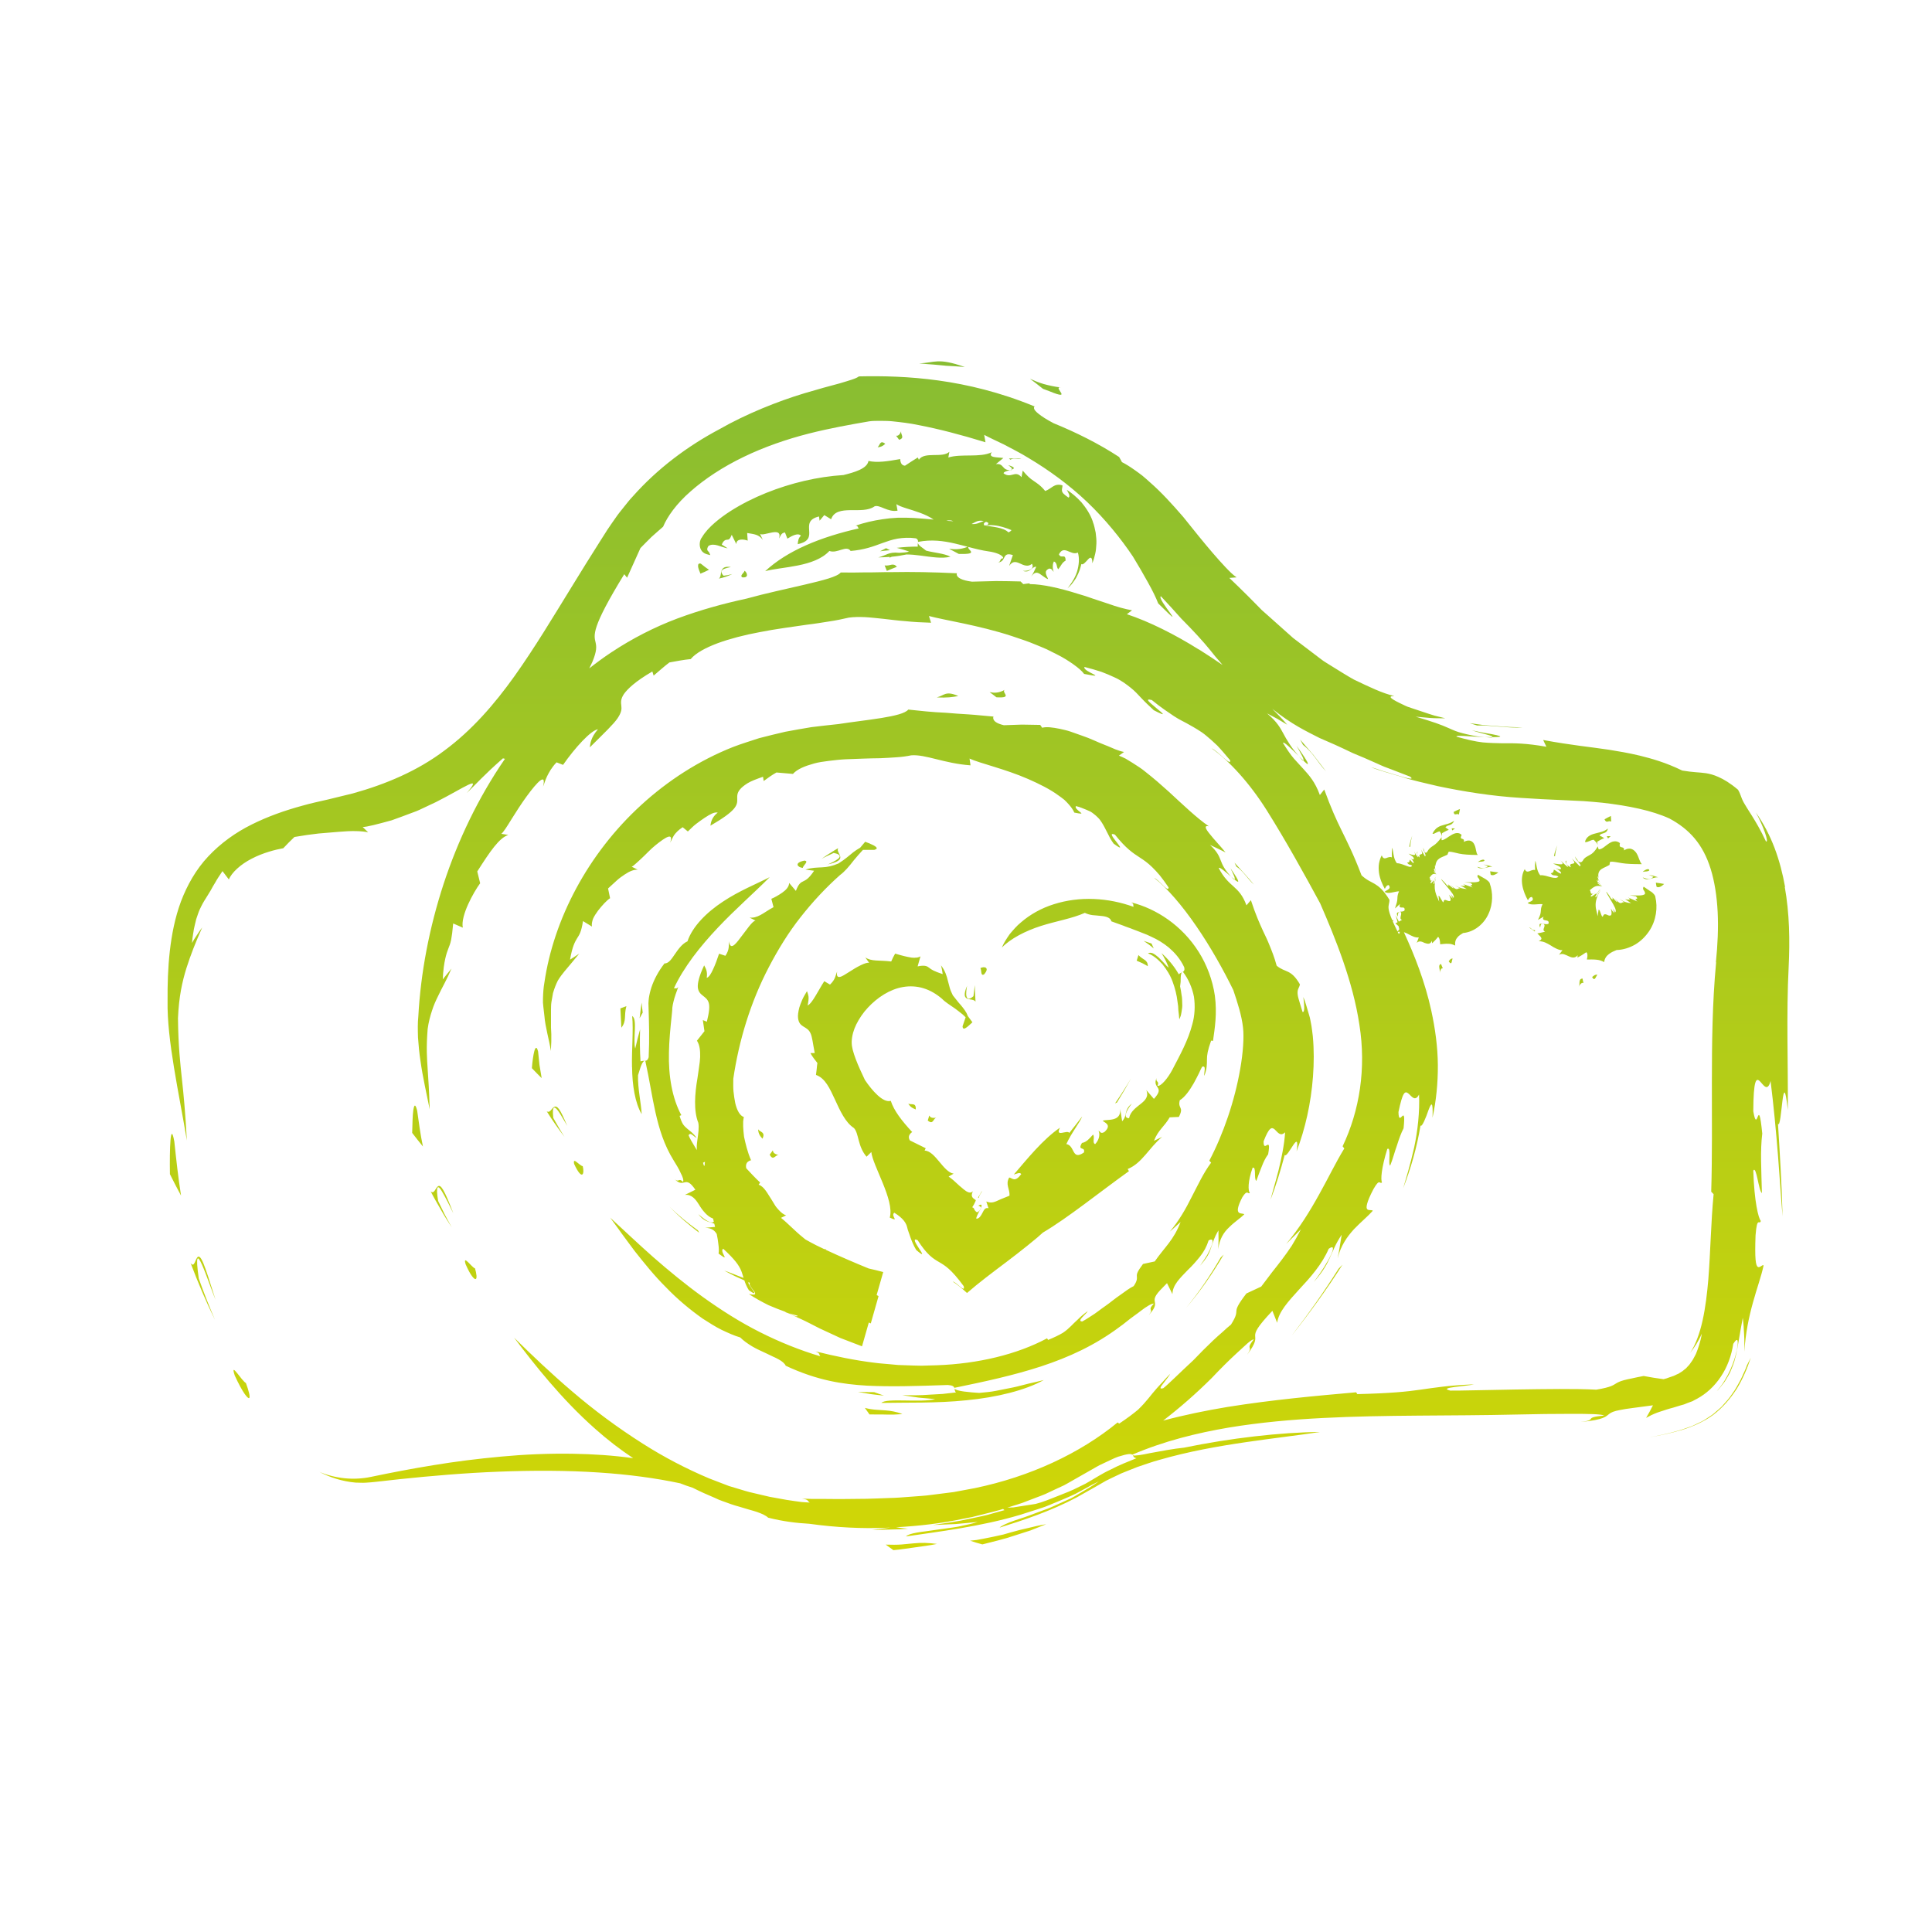 <?xml version="1.0" encoding="UTF-8"?><svg xmlns="http://www.w3.org/2000/svg" xmlns:xlink="http://www.w3.org/1999/xlink" viewBox="0 0 434.65 434.65"><defs><style>.d{fill:url(#c);}</style><linearGradient id="c" x1="220.18" y1="348.73" x2="220.18" y2="81.29" gradientTransform="matrix(1, 0, 0, 1, 0, 0)" gradientUnits="userSpaceOnUse"><stop offset="0" stop-color="#d1d706"/><stop offset="1" stop-color="#88bd32"/></linearGradient></defs><g id="a"/><g id="b"><path class="d" d="M282.09,199c-1.4-1.69-2.89-3.3-4.35-4.92,.14,.29,.28,.58,.41,.88,1.47,.91,2.64,2.9,3.94,4.04Zm-71.34-42.11c2.28,.14,3.56-.07,4.85-.3-2.95-1.28-3.15-.08-4.85,.3Zm15.42-1.78c-2.92,1.84-5.09-.71-2,1.76,4.07,.25,.73-1.2,2-1.76Zm49.11,127.16l-.67,.66c-2.26,3.93-4.82,7.73-7.75,11.29,3.2-3.73,5.98-7.76,8.43-11.95Zm-78.59,30.93c-1.23,.01-2.46-.04-3.7-.05l2.93,.49c.98,.15,1.97,.22,2.95,.34l-2.18-.77Zm2.65,5.04h1.84l1.84-.1c-.72-.3-1.36-.47-1.97-.59-.61-.14-1.2-.2-1.83-.25-.63-.04-1.29-.09-2.05-.14-.76-.05-1.61-.16-2.6-.42l1.05,1.47,3.71,.02Zm-69.6-56.8c-.44-.35-.77-.48-.57,.43,1.81,3.91,2.38,2.24,1.93,.48-.3,0-.9-.56-1.36-.91Zm58.68-98.52c-1.95,.21-3.91,.42-5.88,.67-1.96,.33-3.92,.66-5.89,1.04-1.95,.47-3.91,.91-5.87,1.44-1.95,.65-3.93,1.24-5.85,1.98-7.67,3.03-14.7,7.58-20.68,13.06-12,10.96-19.71,25.73-21.78,39.98-.19,1.06-.28,2.24-.31,3.49,0,.31-.02,.63-.01,.95,.03,.32,.06,.65,.09,.98,.08,.65,.15,1.32,.23,1.99,.21,2.68,1.09,5.41,1.46,7.94,.1-1.57,.13-2.77,.1-3.8-.01-.51-.04-.98-.07-1.43,0-.45,0-.87,0-1.3,0-.85-.01-1.71,0-2.74,.02-.51,0-1.08,.09-1.69,.1-.61,.21-1.29,.36-2.06,.33-1.13,.7-2.05,1.11-2.85,.48-.78,.98-1.44,1.5-2.07,1.03-1.25,2.03-2.38,3.29-3.95-.68,.44-1.38,.88-2.07,1.35,.54-3.07,1.12-4.01,1.58-4.79,.49-.78,.95-1.35,1.34-3.89l2.01,1.23c-.09-.51,.02-1.11,.24-1.73,.27-.61,.68-1.23,1.12-1.83,.92-1.19,1.94-2.3,2.72-2.82l-.45-2.19c.73-.66,1.39-1.27,1.99-1.82,.59-.55,1.22-.95,1.75-1.32,1.09-.72,2.01-1.12,2.93-1.08l-1.36-.68c.2-.06,.49-.29,.85-.62,.36-.33,.83-.73,1.32-1.2,1.01-.92,2.09-2.14,3.23-3.04,2.27-1.82,4.06-2.95,3.26-.53,.28-.48,.48-1.04,.85-1.65,.4-.57,.97-1.19,1.96-1.84l1.17,.96c.61-.57,1.21-1.21,1.87-1.71,.66-.5,1.32-.98,1.93-1.38,.61-.41,1.18-.74,1.67-.96,.49-.22,.94-.26,1.25-.2-.71,.55-1.07,1.11-1.29,1.6-.22,.49-.29,.92-.36,1.35,5.84-3.39,6.08-4.58,6.04-5.97-.01-.68-.08-1.35,.61-2.18,.34-.42,.87-.87,1.69-1.39,.82-.51,1.98-.93,3.5-1.47l.15,.96c.91-.67,1.84-1.35,2.87-1.92l3.71,.32c.97-1.08,2.66-1.76,4.71-2.33,1.02-.3,2.17-.44,3.36-.6,1.2-.14,2.45-.3,3.74-.36,2.58-.09,5.25-.22,7.8-.24,1.27-.03,2.5-.15,3.68-.21,1.17-.08,2.29-.22,3.31-.44,3.25-.26,7.38,1.82,13.35,2.25l-.22-1.52c2.34,1.07,8.03,2.34,13.17,4.59,2.56,1.12,5.02,2.35,6.85,3.71,.46,.33,.91,.65,1.3,.97,.37,.35,.7,.69,.99,1.02,.59,.66,1.02,1.28,1.26,1.86,1.83,.36,1.78,.27,1.36-.08-.21-.17-.52-.4-.74-.64-.24-.23-.41-.48-.26-.74,.5,.1,.89,.25,1.27,.39,.38,.14,.74,.28,1.07,.43s.65,.28,.94,.42c.28,.15,.47,.32,.68,.47,.41,.31,.75,.61,1.03,.91,.15,.16,.26,.26,.41,.46,.15,.2,.28,.39,.4,.58,.49,.76,.84,1.49,1.23,2.25,.38,.79,.8,1.62,1.45,2.53,2.13,1.57,1.52,.77,.71-.29-.81-1.02-1.83-2.3-.42-1.74,2.54,3.18,3.99,4.1,5.65,5.19,.83,.54,1.71,1.13,2.74,2.14,.52,.5,1.08,1.1,1.7,1.83,.6,.75,1.26,1.65,1.99,2.72,0,1.32-2.14-1.7-3.24-2.14,2.9,2.26,6.31,6.24,9.48,10.87,3.18,4.61,6.11,9.85,8.32,14.37,.91,2.69,1.91,5.77,2.19,8.48,.25,2.11,0,5.7-.63,9.24-1.23,7.18-3.81,14.69-6.96,20.67l.41,.44c-1.74,2.33-2.93,4.96-4.33,7.63-1.34,2.7-2.88,5.43-4.96,7.87,.84-.68,1.6-1.44,2.42-2.16-1.55,4.09-3.54,5.61-5.82,8.88l-2.63,.57c-1.27,1.69-1.42,2.21-1.39,2.71,0,.48,.2,.94-.71,2.27-.92,.44-1.92,1.2-3.02,1.99-.56,.38-1.12,.8-1.68,1.23-.56,.43-1.11,.88-1.68,1.26-1.14,.78-2.16,1.64-3.1,2.2-.92,.59-1.65,1.06-2.06,1.27-1.45,0,.91-1.66,1.21-2.33-1,.72-1.69,1.33-2.25,1.9-.58,.52-1.04,.99-1.53,1.48-.5,.48-1.03,.99-1.82,1.51-.81,.48-1.85,1-3.32,1.6l-.24-.36c-6.71,3.6-15.49,5.73-24.8,6.06-1.16,.03-2.32,.07-3.48,.1-1.16,0-2.32-.07-3.48-.1l-1.74-.06-1.73-.16c-1.15-.12-2.32-.17-3.46-.33-4.59-.55-9.07-1.5-13.41-2.58,1.11,.48,.73,.66,1.08,1.11-4.54-1.35-9.14-3.19-13.59-5.44-4.46-2.24-8.72-4.96-12.74-7.84-4.02-2.89-7.77-5.99-11.26-9.04-3.48-3.07-6.66-6.12-9.66-8.86,.77,1.12,1.69,2.27,2.57,3.55,.91,1.27,1.92,2.57,2.93,3.96,2.13,2.68,4.42,5.56,7.04,8.15,2.55,2.66,5.4,5.03,8.23,7.03,1.46,.93,2.87,1.85,4.3,2.55,1.45,.68,2.81,1.31,4.17,1.7,.74,.74,1.69,1.41,2.7,2.02,1.02,.61,2.15,1.08,3.17,1.57,.51,.25,1.01,.48,1.48,.71,.48,.21,.92,.42,1.3,.64,.78,.43,1.35,.9,1.59,1.43,7.18,3.36,12.84,4.15,18.27,4.48,5.46,.26,10.78,.11,18.2-.15,1.1,.08,1.37,.34,1.47,.67,0,0,0-.02,0-.03,7.13-1.47,13.41-2.83,19.55-4.84,6.11-2.01,12.1-4.7,17.81-9.01,.74-.5,1.46-1.16,2.24-1.73,.76-.6,1.57-1.11,2.24-1.66,1.38-1.06,2.56-1.78,3.03-1.71-1.63,1.74,.14,1.02-1.13,2.58,1.78-1.93,1.41-2.51,1.32-3.21-.04-.35-.01-.72,.37-1.31,.19-.29,.46-.64,.86-1.07,.41-.42,.91-.94,1.55-1.59l1.22,2.47c.03-2.05,1.68-3.58,3.48-5.45,.94-.89,1.86-1.92,2.72-3,.87-1.07,1.53-2.32,1.94-3.64,.96-.52,1.08,.03,.67,1.17-.21,.57-.54,1.28-.97,2.07-.46,.77-1.02,1.61-1.63,2.46,.79-.89,1.33-1.63,1.73-2.29,.37-.68,.59-1.28,.78-1.85,.39-1.15,.67-2.2,1.63-3.81l.02,2.11c0,.7-.05,1.4-.07,2.1,.29-2.25,1.22-3.77,2.46-4.91,1.16-1.18,2.53-2.04,3.4-2.91-.37-.49-2.77,.67-.44-3.84,1.17-1.87,1.2-.63,1.69-.97-.4-.49-.49-2.54,.63-5.68,.91-.32,.22,2.47,.83,2.97,.44-1.21,.83-2.31,1.25-3.3,.39-1.01,.82-1.9,1.41-2.69,.79-4.52-1.08-.05-1.02-2.92,1.24-3.21,1.83-3.25,2.49-2.68,.64,.56,1.25,1.72,2.35,.65-.17,2.75-.81,5.82-1.48,8.56-.7,2.73-1.44,5.13-1.79,6.59,1.27-3.29,2.27-6.67,3.18-10.05,.32,.44,1.19-1.15,1.89-2.18,.35-.51,.63-.88,.8-.77,.17,.12,.2,.71-.02,2.13,1.94-5.01,3.24-10.84,3.69-16.81,.22-3,.25-6.01-.04-9.09-.1-.8-.18-1.55-.31-2.35-.08-.41-.16-.82-.23-1.22-.07-.41-.16-.8-.28-1.15-.21-.71-.42-1.42-.63-2.12-.11-.35-.21-.69-.32-1.03-.13-.32-.25-.64-.37-.95,.05,.38,.1,.8,.15,1.19,.03,.41,.05,.81,.06,1.15,0,.68-.08,1.12-.38,1.02-.43-1.35-.7-2.33-.91-3.01-.19-.7-.23-1.19-.2-1.55,.06-.73,.42-1,.52-1.64-2.05-3.54-3.23-2.54-5.23-4.2-.52-1.93-1.11-3.36-1.61-4.59-.48-1.24-.98-2.2-1.42-3.15-.87-1.92-1.68-3.69-2.77-7l-1,1.16c-1.67-4.57-3.88-3.85-6.23-8.37,.08-.41,1.59,.87,2.77,1.94-1.51-1.69-1.94-2.65-2.32-3.66-.39-1-.78-1.99-2.42-3.5,1.16,.55,2.35,1.09,3.5,1.69-1.11-1.39-2.64-2.96-3.56-4.16-.96-1.17-1.35-1.96-.21-1.73-2.67-1.82-5.75-4.78-9.06-7.83-.85-.75-1.71-1.51-2.56-2.26-.85-.75-1.78-1.46-2.65-2.17-.81-.7-1.96-1.4-2.95-2.04-.51-.31-1.01-.62-1.51-.92-.5-.25-1-.46-1.49-.67l1.15-.82c-.59-.11-1.24-.32-1.96-.6-.71-.27-1.47-.66-2.28-.95-1.62-.61-3.38-1.52-5.16-2.1-.89-.31-1.78-.62-2.63-.93-.86-.3-1.7-.46-2.48-.64-1.57-.31-2.93-.5-3.9-.23l-.45-.64-4.11-.07-4.06,.14c-1.75-.41-2.26-.98-2.37-1.43-.12-.45,.17-.77-.02-.52-1.98-.16-3.84-.38-5.61-.49-1.77-.1-3.43-.22-5.01-.36-3.16-.13-5.96-.45-8.5-.72-1.3,1.67-9.47,2.28-15.9,3.29Zm46.39,147.56c-1.04,.28-2.17,.51-3.33,.78-1.16,.26-2.34,.64-3.58,.88-1.24,.25-2.5,.5-3.77,.75-1.27,.27-2.57,.34-3.84,.48-2.1-.14-5.19-.37-5.54-.98,.04,.27,.04,.58,.31,.87l-2.99,.34-3.01,.17c-2.01,.17-4.02,.13-6.04,.12l3.67,.54,3.7,.33c-3.23,.86-11.03-.32-12.1,.86,5.46-.12,12.41,.11,19.17-.6,6.75-.64,13.25-2.25,17.35-4.54Zm-109.37-60.73c.37,.46,.76,1.14,1.16,1.81,.41,.66,.78,1.32,1.03,1.76-.85-1.98-1.39-3.14-1.84-3.76-.45-.62-.8-.7-1.09-.55-.59,.29-.98,1.52-1.71,.99,1.25,2.01,2.6,3.92,4,5.76-.89-1.38-1.69-2.8-2.51-4.25-.32-2.73,.23-2.68,.95-1.76Zm151.39-54.42c.53,1.17,1.25,2.47,.85,2.5,1.11,.92,1.54,.98-.85-2.5Zm.85,2.5c-.21-.18-.44-.37-.7-.6,.19,.21,.34,.39,.57,.62,.09,.04,.09-.02,.14-.02Zm-156.62,38.75c-.3-1.2-.58-1-.84-.15-.23,.85-.46,2.43-.56,3.88,.74,.77,1.46,1.52,2.2,2.24l-.49-2.97-.31-3Zm87.66,15.51c1.33,1.12,1.16-.6,2.06-.67-2.46,.53-1.27-1.72-2.06,.67Zm12.67-32.88c1.37-1.56,.04-1.89-.83-1.4,.33,.44-.01,1.88,.83,1.4Zm-1.29,52.03c.25,.15,.58,.12,.56,.58,.29-.69,.28-1.06-.56-.58Zm.56,.58c-.06,.13-.12,.27-.19,.42,.06-.09,.12-.15,.19-.26,.02-.07,0-.11,0-.16Zm30.2-23.59l.43-.19c1.13-1.81,2.2-3.64,3.2-5.49-1.14,1.92-2.34,3.82-3.63,5.68Zm4.86-32.1l1.27,.56c.42,.2,.81,.45,1.24,.68-.01-1.51-1.05-1.35-2.11-2.5-.12,.43-.26,.85-.4,1.27Zm-38.68,7.8c.07,.44,.31,.65,.62,.77,.61,.23,1.46,.11,1.81,.65-.1-1.21-.13-2.44-.16-3.73l-.31,2.5c-1.05,.9-1.42,.64-1.59-.06-.12-.67,.05-1.73,.15-2.27-.43,1.03-.57,1.69-.51,2.13Zm-11.01,25.67c.07-1.63-.91-.98-1.69-1.3,.51,.83,1.11,1.07,1.69,1.3Zm14.16,19.94c.23-1.03,.57-.94,.73-1.64-.25,.47-.54,.97-.88,1.5l.15,.14Zm38.87-57.27c-.6-.22-1.2-.41-1.77-.6,.78,.53,1.56,1.08,2.27,1.71l-.49-1.11Zm-53.25,3.21c-.48,0-1.01-.06-1.54-.19-1.06-.21-2.19-.55-2.89-.75-.33,.59-.64,1.16-.88,1.77-2.75-.34-4.45,.04-5.83-.92l.87,1.23c-.66-.24-2.89,.97-4.53,2.06-.84,.52-1.56,1.02-2.07,1.1-.5,.09-.79-.2-.6-1.21-.19,.39-.28,.84-.48,1.34-.2,.5-.52,1.01-1.13,1.6l-1.29-.77c-.71,1.1-1.37,2.33-1.98,3.32-.58,.97-1.23,1.92-1.77,2.14,.18-.84,.25-1.44,.21-1.95-.06-.48-.21-.87-.35-1.27-.21,.34-.38,.63-.57,.97-.19,.34-.37,.66-.5,.98-.28,.64-.49,1.21-.65,1.72-.27,1.04-.36,1.81-.29,2.39,.14,1.18,.68,1.58,1.25,1.93,.58,.35,1.17,.65,1.54,1.46,.4,.81,.5,2.11,.96,4.47l-.97,.02c.44,.81,1.02,1.54,1.57,2.23-.08,.47-.12,.93-.16,1.4l-.16,1.28c2.08,.72,3.11,3.05,4.27,5.54,1.14,2.49,2.35,5.17,4.26,6.4,1.15,1.19,.81,4.09,2.85,6.46l1.07-1.05c.14,1.46,1.43,4.17,2.58,6.99,1.14,2.82,2.14,5.76,1.57,7.76,2.38,1.09,.08-.39,1.02-1.1,2.05,1.28,2.69,2.33,2.92,3.38,.02,.21,.18,.63,.32,1.03,.14,.4,.28,.8,.42,1.21,.3,.83,.66,1.73,1.27,2.76,1.97,1.69,1.36,.78,.64-.33-.74-1.13-1.57-2.47-.32-1.87,2.13,3.32,3.48,4.14,4.81,4.91,1.37,.81,2.7,1.55,5.55,5.42,.47,1.75-1.66-.97-2.46-1.02,.97,.62,2.03,1.48,3.21,2.57,2.65-2.31,5.67-4.57,8.87-6.98,1.57-1.18,3.26-2.5,4.74-3.69,.72-.59,1.44-1.18,2.15-1.76,.5-.43,.89-.77,1.31-1.16,5.6-3.29,12.99-9.27,19.36-13.82l-.28-.48c3.25-1.32,4.75-4.73,7.75-7.23l-1.84,.88c.97-2.48,2.33-3.17,3.54-5.28l2.06-.09c1.24-2.4-.31-1.74,.21-3.76,1.13-.66,2.24-2.25,3.14-3.82,.44-.8,.84-1.57,1.16-2.22,.31-.68,.55-1.21,.72-1.48,1.06-.43,.34,1.44,.5,2.04,.62-1.68,.58-2.57,.59-3.64,0-1.08,.15-2.06,.94-4.29l.42,.07c.41-2.89,.95-6.15,.42-10.19-.51-3.48-1.79-6.93-3.65-9.86-3.73-5.91-9.52-9.71-15.18-11.12,.7,.38,.39,.6,.55,1.01-2.82-1.02-5.86-1.65-8.93-1.77-3.07-.13-6.16,.27-8.99,1.17-2.83,.88-5.37,2.32-7.36,4.04-1.03,.82-1.85,1.82-2.62,2.73-.69,1.01-1.33,1.96-1.74,3,1.9-2,5.3-3.76,8.77-4.87,3.52-1.12,7-1.66,9.9-2.95,.53,.26,1.12,.43,1.73,.51,.61,.07,1.24,.09,1.83,.17,1.19,.1,2.2,.37,2.42,1.23,.94,.31,1.78,.68,2.6,.94,.79,.34,1.57,.55,2.28,.86,.72,.28,1.43,.52,2.1,.81,.34,.14,.69,.27,1.02,.4,.33,.15,.66,.31,.99,.46,1.34,.6,2.63,1.37,3.92,2.42,1.25,1.08,2.54,2.46,3.47,4.44,.29,1.24-.68,.99-1.22,1.59-1.05-1.84-2.39-3.43-3.89-4.77,.65,1.05,1.2,2.14,1.62,3.26-.36-.23-.7-.62-1.07-1.05-.41-.4-.8-.86-1.22-1.26-.44-.37-.87-.71-1.27-.9-.42-.17-.8-.19-1.1,0,1.17,.45,2.26,1.36,3.25,2.45,.92,1.15,1.78,2.49,2.3,3.96,.54,1.45,.92,2.97,1.08,4.4,.04,.36,.09,.71,.15,1.07,.02,.35,.03,.69,.06,1.03,.03,.34,.07,.67,.12,1,.02,.32,.04,.63,.09,.94,.11-.25,.22-.51,.31-.78,.08-.28,.13-.57,.18-.87,.1-.6,.22-1.22,.16-1.88-.02-.65-.01-1.32-.15-1.96-.09-.65-.18-1.3-.33-1.93,.05-.31,.09-.65,.12-1.01,0-.35,.01-.7,.02-1.02,.03-.64,.13-1.17,.49-1.26,1.27,1.66,2.09,3.61,2.49,5.62,.3,2.13,.17,4.28-.35,6.11-.97,3.77-2.75,6.91-4.54,10.36-.91,1.73-2.54,3.78-3.32,3.57,.53-1.15-.51-.76-.2-1.77-1.09,2.48,2.03,1.83-.6,4.71l-1.71-1.98c.59,1.42-.22,2.3-1.28,3.12-1.04,.85-2.29,1.67-2.6,3.2-1.41,.03-.65-1.68,.62-3.28-1.86,1.46-.89,2.61-2.18,3.97-.13-.92-.29-1.86-.44-2.78,.25,2.88-2.68,2.33-3.94,2.63,.29,.46,2.22,.87,.41,2.56-.94,.57-.95-.21-1.35-.25,.3,.48,.37,1.8-.75,2.99-.73-.31-.01-1.55-.47-2.15-.83,.89-1.44,1.7-2.5,1.88-1.13,1.94,.84,.66,.44,2.15-2.77,1.92-1.99-1.61-3.95-1.89,1.08-2.45,3.07-4.9,3.57-6.23-.96,1.24-1.91,2.49-2.91,3.72-.4-.81-3.29,1.13-2.1-1.18-3.86,2.64-7.41,7.08-10.38,10.54,.67-.19,1.41-.59,1.67-.09-1.43,1.91-1.94,.92-2.7,.75-.93,1.57,.17,2.58,.06,4.1-.79,.32-1.4,.56-1.92,.77-.43,.18-.79,.37-1.09,.49-.6,.24-1.25,.43-2.21,.04l.49,1.51c-.76-.17-.99,.35-1.33,1-.32,.63-.74,1.4-1.41,1.36-.05-.37,.47-1.25,.82-1.96-.72,.96-.91,.27-1.19,.04-.12-.35-.26-.6-.55-.64,.29-.42,.54-.89,.75-1.4,.03-.06,.06-.19,.08-.27-.02,0-.04,.06-.06,.04-.48-.4-1.27-.64-.62-1.98-.6,.61-1.34,.16-2.07-.43l-.55-.47-.29-.24c-.11-.1-.15-.11-.37-.33-.72-.69-1.44-1.33-2.18-1.84l1.13-.65c-2.36-.38-4.12-5.13-6.53-5.19l.25-.53-3.56-1.76c-.86-1.38,1.01-2.11,.51-1.89-2.4-2.6-4.09-4.8-4.81-7.01-1.74,.52-4.2-2.3-5.82-4.7-.74-1.57-1.48-3.14-2.06-4.68-.29-.81-.5-1.39-.66-2.03-.09-.32-.13-.65-.2-.97-.03-.33-.07-.66-.05-.99,.06-1.32,.43-2.62,1.03-3.83,.65-1.31,1.54-2.63,2.61-3.77,2.13-2.29,4.94-4.14,7.9-4.64,1.5-.26,3.1-.19,4.61,.28,1.52,.46,2.92,1.3,4.18,2.38,.67,.71,1.75,1.37,2.93,2.19,.57,.42,1.16,.88,1.75,1.36,.21,.19,.42,.4,.62,.6l-.69,2.02c.06,1.24,1.21,.02,2.22-.9-.35-.45-.69-.91-1.03-1.38-.1-.25-.2-.47-.29-.68-.27-.49-.55-.87-.84-1.24-.27-.37-.6-.72-.97-1.15-.35-.44-.75-.95-1.28-1.61-.28-.58-.52-1.1-.68-1.64-.15-.57-.29-1.1-.43-1.62-.27-1.11-.61-2.28-1.56-3.49,.19,.64,.3,1.33,.39,1.98-1.99-.66-2.52-1.01-3.01-1.4-.46-.37-.95-.7-2.63-.34l.64-2.26c-.38,.23-.82,.32-1.3,.3Zm-66.24,11.37l.22,4.36c1.24-1.58,.53-2.66,1.13-4.85l-1.35,.5Zm30.99,27.22c.05,1.09,.53,1.61,.99,2.11,.68-1.55-.43-1.38-.99-2.11Zm2.6,5.7c.87,1.6,1.29-.16,2.16,.09-2.48-.36-.61-2.12-2.16-.09Zm-22.53,11.69c2.04,2.19,4.34,4.09,6.66,5.87-.1-.17-.18-.35-.27-.53-2.22-1.61-4.41-3.34-6.39-5.34Zm-6.28-45.9c-.18,1.16-.3,2.35-.46,3.52l.7-1.26c-.07-.76-.19-1.52-.24-2.26Zm-2.15,14.55c.04,4.06,.68,8.04,2.16,10.54-.13-2.57-.9-5.7-.82-8.76,.46-1.35,.89-3.38,1.64-3.21,.95,4.27,1.46,7.96,2.29,11.61,.82,3.63,1.91,7.27,4.08,10.77,.53,.88,1.19,1.89,1.58,2.82,.47,.88,.73,1.65,.53,2.01-.98-1-.9,.21-1.84-.56,1.12,1.09,1.7,.77,2.29,.65,.57-.11,1.15-.05,2.33,1.68l-2.35,1.16c.81-.08,1.36,.18,1.86,.58,.5,.4,.9,.98,1.31,1.63,.39,.66,.86,1.32,1.42,1.91,.49,.5,1.03,.96,1.74,1.2,.02,.1,.05,.19,.07,.29,.03,.15,.07,.28,.1,.42-.18,.19-.49,.21-.93,.07-.71-.25-1.63-.94-2.55-1.77,.85,1.14,1.59,1.48,2.29,1.73,.43,.13,.86,.22,1.3,.43,.06,.24,.11,.48,.17,.71-.75,.08-1.49,.15-2.26,.21,1.44,0,2.17,.59,2.64,1.4,.17,.81,.3,1.6,.37,2.31,.11,.78,.14,1.49,.04,2.09,2.99,2.2,.03-.49,1.05-1.09,2.53,2.34,3.58,3.71,4.11,5.12,.18,.5,.32,.97,.46,1.44-1.78-.65-3.36-1.35-4.34-1.64,.96,.49,1.9,1.02,2.87,1.46l1.65,.74c.23,.7,.52,1.42,1.03,2.23,2.95,2.02-.34-1.17-.12-1.83l.36,.16c-.37,.27,.38,1.16,.85,1.78,.47,.63,.61,1.12-1.11,.72,1.35,.9,2.85,1.72,4.4,2.5,1.29,.57,2.64,1.08,3.99,1.57-.12-.03-.23-.05-.32-.05,.56,.19,1.14,.44,1.74,.72,.6,.29,1.22,.61,1.9,.89,1.34,.6,2.73,1.37,4.22,2.11,1.5,.7,3.07,1.42,4.66,2.16,1.62,.63,3.26,1.27,4.87,1.87l1.53-5.36c.15,.07,.3,.14,.44,.21l1.75-6.14c-.15-.09-.29-.17-.43-.25l1.48-5.17c-1.12-.3-2.21-.57-3.27-.8-2.89-1.18-6.27-2.62-9.7-4.22,.05-.03,.1-.05,.16-.08-.16-.02-.33-.05-.49-.07-.54-.26-1.08-.51-1.63-.78-.88-.44-1.74-.91-2.59-1.39-.2-.16-.4-.32-.59-.49-1.75-1.4-3.31-3.11-4.89-4.36l1.17-.57c-.59-.16-1.15-.63-1.7-1.23-.27-.31-.57-.62-.8-1-.23-.38-.47-.76-.7-1.15-1-1.51-1.75-3.11-3-3.51l.34-.49c-1.08-.99-2.08-2.09-3.13-3.21-.4-1.89,1.64-1.82,1.08-1.81-.81-1.87-1.22-3.67-1.57-5.27-.1-.82-.17-1.6-.2-2.34-.01-.37-.01-.73,0-1.08,.03-.35,.09-.7,.15-1.03-.86-.26-1.55-1.48-1.93-3.12-.17-.82-.3-1.74-.4-2.68-.08-.94-.04-1.9-.04-2.8,1.26-8.58,3.87-17.23,8.01-25.14,2.06-3.94,4.4-7.77,7.13-11.22,2.72-3.46,5.7-6.66,8.88-9.48,1.02-.74,2.03-1.93,3.09-3.31,.65-.78,1.34-1.58,2.06-2.35,.85,0,1.7,0,2.56,0,1.2-.32,.21-.9-1.11-1.45,.02-.02,.04-.04,.06-.06-.04,.01-.06,.03-.1,.04-.3-.12-.61-.24-.91-.35-.38,.43-.75,.88-1.12,1.33-.62,.35-1.1,.69-1.56,1.03-.88,.68-1.66,1.47-3.33,2.52-1.38,.6-2.48,.81-3.67,.87-1.17,.07-2.39,.05-3.75,.51l1.94,.26c-1.2,1.79-1.85,2.09-2.42,2.36-.56,.27-1.04,.49-1.68,2.17l-1.52-1.79c0,.85-.69,1.59-1.55,2.19-.86,.6-1.81,1.13-2.45,1.38l.49,1.88c-1.23,.66-2.12,1.34-2.96,1.78-.84,.44-1.6,.67-2.44,.56l1.35,.68c-.73,.08-2.12,2.25-3.4,3.86-1.21,1.65-2.29,2.83-2.56,.79-.11,.87,.17,1.85-.82,3.27l-1.42-.47c-.41,1.22-.86,2.49-1.34,3.49-.46,1.01-.91,1.78-1.44,1.95,.22-1.4-.2-2.12-.58-2.81-1.17,2.49-1.5,4.01-1.42,4.98,.12,.99,.62,1.43,1.14,1.84,.52,.41,1.07,.79,1.31,1.6,.24,.81,.13,2.04-.42,4.25l-.9-.36,.36,2.5-1.69,2.13c.63,.98,.75,2.23,.72,3.68-.03,.72-.12,1.49-.25,2.29-.13,.8-.21,1.65-.36,2.51-.59,3.43-.89,7.31,.2,10,.19,1.07,0,2.36-.22,3.94-.05,.39-.11,.81-.13,1.23,0,.31,0,.64,.01,.96-.07-.12-.14-.25-.22-.37-.36-.66-.78-1.25-1.05-1.77-.28-.52-.5-.94-.58-1.18,.4-.89,1.25,.43,1.77,.55-.74-1.1-1.45-1.49-2.07-2.04-.32-.27-.64-.56-.95-1-.27-.45-.53-1.04-.77-1.88l.39-.16c-2.04-3.76-2.93-8.78-2.79-14.12,.05-2.71,.31-5.36,.64-8.46l.11-1.18c.02-.15-.03-.23,.02-.46,.04-.38,.14-.86,.26-1.36,.24-1.01,.66-2.15,1.07-3.27-.4,.53-.58,.23-.98,.31,1.06-2.33,2.58-4.73,4.28-7.04,1.71-2.3,3.63-4.51,5.6-6.6,3.95-4.19,8.14-7.81,11.67-11.37-2.83,1.46-6.87,3.07-10.53,5.51-3.66,2.4-6.86,5.6-7.97,8.93-1.2,.53-2.09,1.8-2.85,2.91-.76,1.12-1.39,2.08-2.33,2.07-1.43,1.85-2.35,3.65-2.92,5.34-.28,.85-.47,1.67-.59,2.46-.04,.39-.08,.78-.09,1.15,.01,.39,.02,.77,.03,1.15,.1,3.46,.22,6.63,.02,10.99-.34,1.24-1.07,.6-1.83,.94-.16-2.38-.18-4.79-.1-7.21-.39,1.43-.78,2.87-1.09,4.32-.58-1.98,.58-6.58-.69-7.32,.31,3.29-.13,7.44-.04,11.51Zm35.56,55.41c.56,.18,1.13,.33,1.69,.49-.14,.42-1.13-.21-2.01-.6,.11,.04,.21,.08,.32,.12Zm-19.16-34.14c-.05,.26-.07,.56-.08,.9-.06-.03-.12-.06-.18-.1-.04-.19-.11-.4-.18-.6l.43-.2Zm22.38-67.77c-2.52,.52-1.45,1.57-.36,1.64,.01-.55,1.49-1.51,.36-1.64Zm5.68-1.63c-.62,.41-1.24,.79-1.83,1.24,.88-.5,1.8-.88,2.72-1.33,1.66,.31,1.58,.86,.98,1.33-.6,.48-1.72,1.01-2.27,1.25,2.46-.58,2.9-1.13,2.77-1.78-.12-.64-.83-1.31-.45-1.89-.66,.36-1.29,.79-1.92,1.19Zm106.49-20.93c-.28-.26-.57-.54-.92-.88,.26,.3,.46,.55,.77,.88,.11,.07,.1,0,.15,0Zm-.65-4.67l.64,1.19c.93,.71,1.87,1.72,2.7,2.83,.82,1.11,1.63,2.25,2.46,3.11l-2.8-3.65-3-3.48Zm1.72,5.36c-.08-.42-.81-1.57-2.53-3.97,.84,1.56,1.92,3.31,1.47,3.28,.72,.68,1.15,1.1,1.06,.69Zm-88.66,175.47c-.84,.08-1.74,.16-2.76,.26-1.02,.08-2.17,.07-3.53,.03l1.72,1.24c1.63-.13,3.28-.42,4.91-.63,1.63-.24,3.26-.42,4.89-.77-2.04-.27-3.53-.3-5.22-.13Zm84.99-46.67c4.08-5.15,7.95-10.47,11.48-16.02l-.89,.91c-3.27,5.21-6.84,10.23-10.59,15.11Zm-183.52-12.79c.32-.15,.18-1.23-.17-2.41-.64-.1-2.82-3.3-2.11-.92,1.18,2.69,1.99,3.47,2.29,3.33Zm-7.66-19.81c.81,1.32,2.04,3.8,2.62,5.03-2.1-5.52-2.83-6.45-3.43-6.11-.58,.33-.89,1.93-1.67,1.15,.69,1.41,1.52,2.77,2.29,4.13,.75,1.37,1.62,2.68,2.45,3.99-.53-.97-1.08-1.94-1.59-2.93l-1.47-3.01c-.62-3.67,.01-3.57,.8-2.25Zm-6.38-18.25c-.17,1.17-.21,3.25-.26,5.18,.79,1.04,1.61,2.06,2.42,3.06-.57-2.67-.92-5.37-1.3-8.07-.41-1.62-.67-1.34-.85-.17Zm-54.76,14.47c.8,1.62,1.65,3.23,2.5,4.82-.64-4.03-1.08-8.09-1.51-12.15-.89-4.92-1.08,1.63-.99,7.33ZM212.72,82.28c.81,.06,1.56,.1,2.28,.13,.72,.03,1.39,.12,2.07,.16-6.23-2.18-6.69-.94-10.3-.82,1.22,.12,2.3,.21,3.28,.27,.98,.1,1.86,.19,2.67,.25Zm21.93,5.2c1.02,.36,1.78,.67,2.36,.9,.59,.22,1,.35,1.28,.4,.56,.11,.59-.06,.46-.34-.27-.55-1.23-1.49,.07-1.27-.75-.06-1.46-.17-2.13-.32-.67-.15-1.31-.28-1.87-.45-1.14-.33-2.03-.72-2.55-.95-1.05-.47-.56-.34,2.38,2.03Zm166.95,112.08c-.53-2.98-1.29-5.93-2.36-8.77-1.08-2.84-2.49-5.56-4.21-7.99,1.66,2.98,3.04,6.92,2.26,6.49-1.23-2.64-2.34-4.46-3.18-5.81-.86-1.33-1.4-2.22-1.78-2.87-.73-1.33-.65-1.8-1.32-2.94-1.77-1.5-3.21-2.35-4.38-2.86-1.16-.53-2.06-.73-2.85-.86-1.6-.23-2.82-.17-5.33-.6-3.76-1.84-6.9-2.69-9.54-3.35-2.65-.63-4.85-.99-6.95-1.33-4.3-.65-8.32-.99-14.79-2.19l.73,1.52c-4.6-.81-7.2-.81-9.93-.78-1.35-.03-2.74-.05-4.39-.2-1.64-.18-3.52-.62-5.88-1.28-.45-.43,3.28-.03,6.27,.11-2.15-.2-3.67-.58-4.91-.89-1.24-.3-2.15-.71-3.04-1.11-1.79-.81-3.57-1.45-7.53-2.62l3.34,.3c1.1,.09,2.24,.04,3.34,.07-.78-.19-1.61-.4-2.46-.61-.83-.24-1.67-.54-2.5-.81-.83-.27-1.64-.54-2.41-.8l-1.12-.38c-.35-.14-.68-.3-.99-.45-2.51-1.17-3.8-1.98-2-1.96-2.77-.63-5.78-2.13-9.11-3.71-1.61-.9-3.24-1.94-4.93-2.98-.42-.26-.85-.53-1.27-.79-.43-.26-.85-.54-1.25-.86-.81-.62-1.63-1.24-2.46-1.87-.83-.63-1.66-1.26-2.49-1.89l-1.25-.95-1.18-1.05c-1.57-1.4-3.14-2.8-4.68-4.18-.39-.34-.78-.68-1.16-1.02-.36-.37-.72-.74-1.08-1.1-.72-.73-1.43-1.44-2.13-2.15-1.41-1.4-2.79-2.75-4.13-4.02l1.63-.13c-.81-.54-1.61-1.36-2.51-2.3-.89-.94-1.85-2.02-2.86-3.19-1.01-1.17-2.04-2.42-3.12-3.74-1.15-1.43-2.33-2.9-3.51-4.36-2.45-2.84-4.97-5.6-7.43-7.74-.6-.54-1.18-1.07-1.76-1.54-.59-.45-1.16-.88-1.71-1.26-1.09-.77-2.06-1.38-2.89-1.79-.2-.4-.42-.77-.64-1.16-4.67-3.05-9.67-5.53-14.75-7.6-1.64-.87-2.68-1.55-3.34-2.09-.66-.52-.95-.88-1.03-1.16-.17-.55,.42-.68,.03-.55-7.69-3.17-14.96-4.89-21.55-5.81-6.6-.91-12.54-1.04-17.9-.92-.63,.51-2.19,.92-4.33,1.57-2.15,.57-4.89,1.31-7.92,2.22-6.06,1.82-13.2,4.7-19.09,8.07-7.21,3.82-13.95,8.85-19.53,15.14-.73,.75-1.36,1.6-2.03,2.42-.66,.82-1.33,1.64-1.92,2.52-.6,.86-1.23,1.75-1.79,2.6l-1.62,2.55c-2.17,3.39-4.27,6.82-6.38,10.24-4.21,6.83-8.32,13.71-12.87,20.1-4.55,6.38-9.64,12.22-15.75,16.73-6.06,4.58-13.19,7.59-20.59,9.65-1.87,.46-3.74,.92-5.61,1.37-1.94,.44-3.92,.87-5.85,1.42-3.88,1.06-7.7,2.4-11.32,4.21-3.62,1.79-6.99,4.21-9.76,7.16-2.79,2.95-4.78,6.52-6.16,10.16-1.36,3.67-2.08,7.46-2.51,11.2-.42,3.74-.53,7.46-.5,11.12-.17,8.81,2.55,20.7,4.34,31.45-.37-6.66-.73-10.27-1.12-13.87-.37-3.59-.81-7.16-.88-13.66,.21-4.88,.96-8.18,1.88-11.18,.95-2.99,2.03-5.75,3.57-9.21-.42,.53-.81,1.11-1.18,1.69-.38,.58-.78,1.17-1.12,1.8,.05-.79,.17-1.48,.27-2.13,.09-.65,.2-1.24,.33-1.77,.13-.53,.25-1.01,.35-1.46,.14-.43,.28-.81,.4-1.17,.24-.72,.5-1.27,.75-1.75,.25-.47,.44-.89,.69-1.25,.48-.72,.86-1.41,1.46-2.37,.14-.25,.29-.52,.45-.82,.18-.28,.37-.6,.57-.95,.38-.72,.94-1.5,1.59-2.5,.47,.63,.94,1.25,1.44,1.88,.58-1.49,2.61-3.4,5.14-4.68,2.5-1.32,5.4-2.05,7.1-2.35,.79-.85,1.63-1.69,2.51-2.53,.98-.16,1.92-.31,2.82-.45,.91-.11,1.77-.22,2.59-.33,1.7-.14,3.22-.27,4.56-.38,2.9-.26,5.09-.21,6.61,.11-.41-.4-.82-.78-1.22-1.2,.87,.02,3.38-.64,6.51-1.5,1.55-.54,3.24-1.19,4.96-1.83,.87-.29,1.7-.72,2.54-1.11,.84-.4,1.66-.79,2.46-1.16,6.33-3.19,10.71-6.47,6.94-2.04,2.04-1.93,3.69-3.9,8.14-7.8,.15,.04,.3,.08,.45,.11-6.05,8.79-10.59,18.39-13.79,28.1-3.26,9.98-5.17,20.09-5.7,29.86-.16,1.45-.12,3.06-.07,4.75,.12,1.7,.28,3.48,.56,5.29,.5,3.63,1.38,7.37,2.07,10.86-.13-4.35-.3-6.71-.46-9.08-.15-2.36-.35-4.73,0-9.02,.22-1.6,.59-2.93,.98-4.11,.37-1.18,.83-2.2,1.31-3.17,.92-1.96,2-3.75,3.07-6.29-.67,.8-1.3,1.61-1.96,2.43,.09-2.17,.33-3.61,.56-4.66,.24-1.04,.46-1.7,.7-2.29,.24-.59,.45-1.13,.62-1.95,.16-.83,.31-1.94,.46-3.68l2.17,.94c-.55-2.65,2.42-7.98,3.9-9.99l-.65-2.65c2.94-4.61,4.91-7.5,6.97-8.22l-1.56-.25c.45-.33,1.27-1.62,2.27-3.25,.51-.8,1.08-1.69,1.65-2.59,.57-.9,1.21-1.77,1.79-2.6,2.4-3.28,4.47-5.43,3.68-2.18,.3-.71,.49-1.47,.91-2.33,.43-.86,.98-1.93,2.13-3.13l1.46,.57c2.69-3.86,6.26-7.77,7.85-8.01-.82,.96-1.24,1.74-1.47,2.39-.24,.65-.3,1.17-.36,1.68,3.42-3.4,5.33-5.2,6.25-6.55,.9-1.35,.93-2.05,.84-2.8-.08-.73-.21-1.43,.57-2.63,.81-1.14,2.54-2.84,6.41-5.09l.29,.93c1.16-.97,2.31-2.03,3.54-2.96,1.62-.29,3.19-.61,4.8-.76,1.13-1.36,3.33-2.54,6.06-3.57,2.74-1,6.02-1.86,9.5-2.5,3.46-.69,7.11-1.15,10.55-1.66,1.73-.2,3.4-.48,5-.73,1.59-.23,3.09-.55,4.47-.87,1.09-.15,2.29-.16,3.59-.11,1.3,.07,2.71,.24,4.23,.39,1.52,.16,3.16,.4,4.93,.52,1.77,.19,3.68,.29,5.74,.35l-.47-1.51c3.33,.91,11.21,2.07,18.61,4.5,1.84,.62,3.68,1.21,5.39,1.94,.86,.35,1.7,.69,2.5,1.05,.79,.38,1.55,.76,2.28,1.14,1.46,.72,2.71,1.53,3.75,2.27,1.04,.74,1.87,1.44,2.38,2.13,5.91,1.15-.46-.52,.08-1.57,1.42,.37,2.68,.73,3.78,1.09,1.08,.41,2.02,.8,2.84,1.19,1.67,.74,2.77,1.61,3.74,2.37,.97,.76,1.69,1.57,2.47,2.4,.78,.84,1.66,1.65,2.75,2.68,3.11,1.61,2.09,.77,.73-.35-1.32-1.16-3.11-2.42-1.17-1.94,2.12,1.74,3.72,2.76,4.99,3.63,1.28,.85,2.42,1.32,3.51,1.97,.56,.31,1.14,.64,1.77,1.03,.63,.38,1.32,.83,2.03,1.44,.73,.6,1.53,1.31,2.44,2.18,.87,.91,1.81,2.02,2.89,3.31,.29,1.54-2.8-2.15-4.18-2.69,3.88,2.72,8.54,7.76,12.47,14.03,4.22,6.72,8.41,14.28,11.96,20.84,3.4,7.83,7.38,17.55,8.83,27.33,1.56,9.79,.04,19.34-3.78,27.33l.38,.49c-1.96,3.2-3.61,6.69-5.67,10.36-2.03,3.67-4.37,7.5-7.4,11.12l3.31-3.29c-.7,1.39-1.38,2.59-2.06,3.69-.71,1.08-1.42,2.06-2.14,3.02-.7,.97-1.48,1.89-2.25,2.89-.77,1-1.58,2.07-2.48,3.28l-3.33,1.55c-3.93,5.1-.92,2.97-3.47,7-.59,.47-1.22,1.03-1.88,1.65-.69,.59-1.42,1.24-2.15,1.93-1.47,1.39-3,2.93-4.44,4.44-3.03,2.79-5.67,5.46-6.76,6.29-.97,.3-.66-.25-.06-.99,.57-.79,1.42-1.78,1.62-2.25-.65,.66-1.19,1.25-1.67,1.79-.48,.52-.9,.98-1.29,1.4-.76,.85-1.33,1.59-1.96,2.36-.63,.77-1.32,1.56-2.3,2.51-1.03,.87-2.37,1.88-4.26,3.15l-.35-.27c-8.43,6.94-19.71,12.22-32.17,14.79-1.57,.29-3.14,.58-4.72,.88-1.61,.2-3.21,.41-4.82,.61-1.6,.24-3.25,.3-4.88,.44-1.63,.13-3.26,.26-4.92,.29-1.65,.05-3.29,.14-4.94,.17-1.66,.02-3.31,.03-4.95,.05-1.64,.03-3.3-.02-4.94-.02-.82,0-1.64,0-2.45,0-.74-.02-1.48-.04-2.22-.06,1.57,.22,1.15,.51,1.75,.88-.61-.03-1.23-.07-1.85-.12-1.13-.15-2.27-.31-3.4-.49-1.25-.22-2.51-.45-3.77-.68-1.23-.29-2.47-.58-3.71-.87-1.26-.26-2.43-.67-3.64-1.02l-1.81-.54-1.72-.66-2.73-1.05c-5.15-2.17-10.17-4.79-14.87-7.78-5.74-3.63-11.11-7.64-15.93-11.77-4.83-4.11-9.18-8.27-13.1-12.13,4.45,5.9,10.65,13.81,18.21,20.49,2.73,2.44,5.64,4.68,8.59,6.64-4.57-.65-9.1-.92-13.54-1-5.53-.09-10.94,.15-16.18,.64-5.24,.48-10.33,1.12-15.22,1.93-4.88,.79-9.6,1.7-14.04,2.63-3.9,.82-7.96,.39-11.59-1.1,2.36,1.21,5.11,2.13,8.12,2.39,.75,0,1.52,.08,2.29,.02,.77-.06,1.54-.09,2.42-.21,1.7-.19,3.44-.38,5.21-.58,7.08-.74,14.69-1.4,22.33-1.69,7.64-.3,15.31-.29,22.52,.19,6.59,.43,12.77,1.26,18.25,2.43,.95,.38,1.89,.71,2.8,.99,1.61,.82,3.37,1.61,5.05,2.31,.28,.13,.55,.25,.83,.38,.32,.12,.64,.24,.95,.36h.01c1.2,.45,2.42,.89,3.6,1.2,.74,.22,1.46,.44,2.14,.64,.68,.19,1.32,.37,1.89,.56,1.14,.4,2.03,.81,2.52,1.29,3.31,.84,6.36,1.21,9.23,1.37,6.33,.88,12.01,1.1,17.21,.91,.37-.01,.73-.03,1.09-.05l-4.16,.53,4.06-.09,2.03-.05,2.02-.13c-.91-.11-1.82-.19-2.73-.33,5.38-.3,10.32-.89,15.12-1.91l2.06-.4,2.03-.51c1.35-.35,2.72-.66,4.08-1.05,.27-.09,.55-.17,.83-.26,.07,.1,.16,.19,.31,.27l-3.96,1.1c-1.33,.34-2.68,.57-4.02,.87-2.68,.63-5.42,.96-8.15,1.38l5.06-.21c1.68-.13,3.36-.32,5.04-.48-.46,.15-1.01,.3-1.61,.45l-1.38,.3-1.42,.31c-1.54,.27-3.21,.45-4.79,.69-1.68,.27-3.26,.43-4.5,.65-1.24,.22-2.13,.5-2.42,.86,7.29-1.08,16.75-2.2,25.64-4.85,1.1-.35,2.2-.7,3.29-1.05,1.08-.37,2.18-.66,3.21-1.12,2.07-.87,4.11-1.67,6-2.58,1.34-.71,2.6-1.4,3.83-2.09,.47-.23,.94-.46,1.41-.7-1.35,.96-3.27,2.1-5.42,3.34-.27,.15-.54,.32-.82,.46-.29,.13-.58,.26-.87,.39-.58,.26-1.17,.53-1.77,.8-1.19,.53-2.37,1.11-3.59,1.5-1.2,.44-2.36,.87-3.44,1.28-1.08,.42-2.12,.69-3,1.02-1.78,.61-3.04,1.21-3.43,1.62,5.3-1.66,11.36-3.64,17.32-6.78,1.46-.82,2.93-1.66,4.42-2.5,.73-.42,1.46-.84,2.19-1.26,.75-.39,1.53-.74,2.29-1.11l1.16-.55,1.19-.48,2.39-.95c1.63-.54,3.25-1.14,4.91-1.59,6.61-1.92,13.34-3.1,19.55-4.01,6.22-.91,11.94-1.56,16.69-2.29-8.98,.08-20.17,1.38-30.62,3.53-2.35,.24-5.31,.79-7.65,1.23-1.94,.41-3.46,.66-3.86,.49,.15,.24,.2,.55,.82,.65-1.97,.8-3.95,1.57-5.84,2.57-1.92,.87-3.74,2.11-5.54,3.11l-.06,.04c-.49,.24-.98,.47-1.47,.72-1.53,.81-3.18,1.43-4.82,2.08-1.65,.64-3.28,1.35-4.98,1.77-1.53,.24-3.47,.54-5,.78-.5,.03-.95,.05-1.34,.05,.76-.24,1.52-.48,2.3-.72,.7-.2,1.38-.45,2.06-.73,.68-.26,1.37-.53,2.07-.79,.69-.27,1.41-.51,2.11-.82,.69-.32,1.38-.65,2.08-.98,.7-.32,1.42-.65,2.14-.99,.71-.36,1.38-.79,2.09-1.18,1.49-.85,3.03-1.73,4.62-2.63,.43-.24,.85-.5,1.29-.72,.45-.21,.9-.42,1.35-.64,.91-.41,1.83-.9,2.79-1.25,2.31-.73,2.94-.69,3.21-.45,0,0,0-.01,0-.02,7.23-3.09,14.54-4.87,21.69-6.09,7.16-1.18,14.21-1.8,21.26-2.16,14.1-.73,28.25-.42,43.75-.78,3.89-.09,8.44-.16,12.17-.15,3.73,0,6.64,.04,7.29,.38-5.02,.49-1.18,.95-5.32,1.46,5.45-.53,5.67-1.25,6.5-1.86,.42-.31,.98-.59,2.41-.85,1.4-.31,3.7-.53,7.38-1.05-.48,.96-.99,1.91-1.54,2.83,.73-.42,1.54-.82,2.44-1.16,.45-.17,.93-.31,1.41-.47,.48-.17,.97-.32,1.49-.47,1.06-.26,2.07-.64,3.19-.93,.49-.2,.98-.4,1.5-.58l.39-.14,.36-.2c.25-.13,.49-.26,.74-.39,1.98-1.08,3.86-2.76,5.29-4.93,1.46-2.15,2.4-4.77,2.8-7.4,1.06-1.66,1.22-.82,.79,1.53-.52,2.26-1.79,6.05-4.47,9.09,.44-.37,.73-.84,1.07-1.23,.31-.41,.65-.77,.87-1.18,.46-.81,.94-1.49,1.2-2.21,.29-.71,.56-1.34,.75-1.95,.17-.63,.32-1.21,.46-1.78,.48-2.31,.76-4.38,1.47-8.13l.19,1.89c.05,.63,.07,1.25,.11,1.89,.09,1.28,.05,2.54,.04,3.84,.3-4.27,1.04-7.8,1.94-11.02,.87-3.2,1.91-5.99,2.4-8.37-.25-.3-.85,.64-1.31,.32-.47-.31-.69-1.84-.5-7.08,.35-4.51,.87-2.19,1.19-3.25-.55-.59-1.48-4.37-1.7-11.32,.7-1.29,1.2,4.6,1.94,5.05-.12-5.26-.4-9.54,.08-13.38-.92-9.28-1.04,.64-2.02-5.03,.08-14.31,2.49-1.5,3.89-6.81,.67,5.34,1.25,11.48,1.69,17.02,.44,5.55,.74,10.5,1.01,13.44-.18-7-.6-13.92-1.03-20.8,.9,1.2,1.03-13.97,2.21-3.14,.08-10.28-.36-21.46,.19-32.2,.29-5.96,.19-12.02-.88-18Zm-131.91-53.45c-5.27-3.31-11.08-6.25-16.17-7.93l1.16-.88c-1.42-.24-3.34-.75-5.45-1.51-1.06-.35-2.19-.72-3.35-1.11-.58-.2-1.16-.4-1.75-.6l-1.79-.54c-3.94-1.25-7.89-2.11-10.56-2.13l-.29-.17c-.43,.07-.85,.13-1.28,.17l-.6-.6c-1.84-.07-3.67-.06-5.49-.09l-5.45,.14c-4.81-.62-3.01-2.39-3.45-1.89-5.38-.26-10.17-.34-14.47-.26-2.15-.02-4.18,.09-6.11,.06-1.93,.04-3.75,.06-5.49,.02-.79,.97-3.97,1.76-7.99,2.71-4.03,.95-8.92,1.98-13.2,3.17-5.23,1.13-10.42,2.56-15.58,4.48-5.19,1.95-10.18,4.52-14.83,7.6-1.72,1.13-3.37,2.36-4.98,3.62,.27-.54,.5-1.02,.7-1.46,1.04-2.5,.92-3.47,.73-4.34-.39-1.73-1.06-3.16,6.44-15.39l.64,.79,3-6.66c.84-.84,1.64-1.69,2.48-2.5,.89-.78,1.74-1.56,2.62-2.31,.94-2.25,3-5.19,6.2-7.96,3.16-2.8,7.31-5.53,11.93-7.75,4.62-2.24,9.68-3.98,14.58-5.23,4.9-1.25,9.61-2.07,13.65-2.77,.8-.12,1.63-.1,2.5-.11,.87,.02,1.77,0,2.71,.1,1.88,.2,3.89,.42,6.05,.88,4.33,.84,9.22,2.09,14.91,3.84l-.29-1.67c1.1,.6,2.6,1.28,4.35,2.12,1.72,.94,3.75,1.9,5.83,3.21,4.21,2.51,8.85,5.84,12.96,9.75,4.11,3.91,7.67,8.33,10.33,12.31,.63,1.03,1.22,2.02,1.76,2.96,.56,.99,1.08,1.92,1.57,2.77,1.05,1.88,1.86,3.51,2.34,4.79,7.44,7.4-.45-1.06,.61-1.6,1.74,1.85,3.24,3.51,4.56,5,1.41,1.43,2.65,2.7,3.71,3.87,1.07,1.17,1.99,2.22,2.79,3.21,.4,.5,.77,.97,1.14,1.42,.38,.44,.74,.86,1.1,1.27,.2,.23,.38,.46,.57,.69-1.71-1.17-3.5-2.36-5.35-3.52Zm116.39,70.44c-.87,9.21-.94,18.24-.95,26.92,0,8.67,.08,17-.15,24.63l.54,.56c-.61,6.34-.69,12.82-1.19,19.17-.27,3.16-.64,6.29-1.28,9.19-.63,2.88-1.6,5.55-2.81,7.34,.91-1.12,1.85-2.55,2.63-4.33-.31,1.93-.84,3.34-1.34,4.59-.3,.53-.56,1.11-.86,1.55-.32,.39-.57,.9-.91,1.17-.16,.16-.31,.33-.45,.5l-.49,.38c-.29,.31-.67,.45-1.01,.7-.15,.15-.39,.18-.58,.29-.23,.09-.35,.2-.67,.32-.35,.12-.71,.24-1.08,.37-.19,.06-.36,.14-.56,.2-.22,.06-.44,.12-.66,.18-1.41-.17-2.97-.44-4.48-.72-1.09,.2-1.96,.39-2.68,.55-.74,.14-1.31,.28-1.77,.4-.9,.25-1.31,.47-1.66,.67-.71,.4-1.03,.87-4.54,1.46-4.45-.25-11.48-.14-18.04-.04-6.55,.1-12.59,.28-14.8,.25-3.07-.72,3.83-.98,5.32-1.41-5.99,.25-8.8,.75-11.97,1.19-3.18,.46-6.71,.82-14.28,1.01l-.26-.41c-9.05,.8-18.77,1.67-28.96,3.3-4.73,.79-9.56,1.76-14.46,3.07,3.71-2.85,7.35-6.02,10.95-9.6,1.74-1.85,3.84-3.96,5.66-5.62,.93-.81,1.7-1.6,2.35-2.15,.65-.55,1.15-.89,1.43-.92-2.06,2.66,.08,1.2-1.51,3.49,4.39-5.82-1.44-2.35,5.7-9.9l1.07,2.69c.33-2.47,2.51-4.81,4.94-7.49,2.47-2.64,5.18-5.67,6.65-9.15,2.32-1.65,.14,2.83-3.33,7.45,2.17-2.46,2.99-4.08,3.66-5.58,.7-1.48,1.16-2.9,2.6-5.04-.29,1.75-.56,3.55-.92,5.32,.71-2.9,2.17-4.89,3.67-6.55,1.55-1.62,3.14-2.91,4.24-4.15-.14-.29-.94,.01-1.26-.37-.16-.19-.19-.55,0-1.25,.19-.7,.61-1.74,1.42-3.27,1.47-2.59,1.35-.98,1.92-1.5-.34-.58-.15-3.23,1.19-7.53,.48-.28,.51,.52,.49,1.47,0,.96-.16,2.02,.15,2.3,.65-1.63,1.02-3.18,1.53-4.56,.44-1.4,.89-2.68,1.49-3.85,.32-3.13,.04-3.06-.32-2.72-.36,.34-.8,.95-.83-.94,.95-4.55,1.45-4.78,2.21-4.19,.72,.57,1.5,2,2.42,.25,.17,3.78-.29,8.15-1.11,11.97-.85,3.81-1.89,7.14-2.45,9.1,1.74-4.54,3.1-9.27,3.89-14.11,.31,.52,1.25-1.84,1.79-3.44,.59-1.58,1.07-2.36,.91,1.69,.81-3.72,1.23-7.75,1.2-11.85-.03-4.11-.61-8.25-1.48-12.25-1.41-6.44-3.73-12.37-6.16-17.63,.37,.11,.72,.28,1.07,.47,.75,.4,1.53,.82,2.28,.7l-.45,1.23c.56-.56,1.16-.27,1.77,.02,.63,.2,1.25,.42,1.62-.48l.06,.56c.5-.47,.93-.91,1.33-1.44,.56,.26,.48,2.19,.49,1.66,.67-.06,1.26-.15,1.8-.11,.54-.02,1.05,.15,1.58,.4-.11-.86,.14-1.44,.5-1.84,.35-.46,.85-.7,1.27-.98,2.53-.23,4.72-2.06,5.72-4.32,1.05-2.26,1-4.84,.29-6.8,0-.28-.44-.68-1-1.04-.58-.36-1.25-.68-1.65-.95-.46,.65,.44,.72,.34,1.41-.49,.44-2.31,.25-3.42,.24,.48,.08,.96,.14,1.44,.2,.52,.42,.3,.48,.12,.5-.18,.04-.31,.05,.32,.51l-2.22-.8c1.12,.53,.04,.51-.55,.35,.48,.26,.96,.52,1.44,.8-.95-.1-1.36-.13-2.67-.82l1.3,.73c-.84-.38-.42,.93-2.31-.82,.24,.24,.82,.76,.6,.76l-1.16-.94c.2,.33,.29,.69-.34,.11-.2-.3-.67-.77-1.14-1.23-.16,0,.63,.9,1.44,1.88,.81,.97,1.66,1.98,1.29,2.32l-.56-.78c.14,.31,.27,.62,.39,.95-.3-.29-.59-.59-.86-.9,.73,1.44,.3,1.56-.17,1.41-.49-.14-.95-.53-1.04,.28-.22,.24-.85-1.54-1.13-1.42l.15,1.34c-.25-.71-.65-1.37-.86-2.23-.22-.86-.22-1.86,.11-3.19-.28,.84-.06,.24-.28,1.15-.25,.52-.3,.29-.2-.09,.09-.39,.3-.96,.43-1.27-.28,.44-.13,.42-.49,1.14,.1-.45-.06-.17-.27,.06-.2,.25-.45,.44-.36,0,.33-.46,.28-.23,.51-.52-.34,.35-.51,.24-.58,.07-.07-.18-.06-.42-.17-.56,.45-.61,.76-1.04,1.47-.74l-.28-.15c.36,.17,.36,.2,.33,.17-.03-.02-.07-.07-.04-.05-.09-.1-.19-.2-.29-.28-.39-.48-.11-.24-.23-.51,.21,.28,.41,.57,.6,.87-.18-.31-.47-.79-.7-1.35,.37,.57,.21-.15,.29-.15,.17,.53,.19,.77,.29,1.09-.09-.41-.36-1.58-.18-1.7l.05,.34c.04-1.01,.45-1.55,.92-1.86,.49-.31,1.01-.45,1.82-.85-.03-.1,.14-.37,.26-.66,.74,0,1.44,.26,2.36,.44,.94,.19,2.14,.29,4.18,.3-.43-.44-.35-1.41-.72-2.22-.32-.82-1.1-1.43-2.44-.72,.18-.54-.13-.64-.38-.7-.25-.07-.43-.16-.1-.87-.65-.68-1.54-.44-2.32,.03-.79,.44-1.46,1.08-2.14,1.17-.16-.22,.03-.93,.06-1.58,.23-.16,.48-.28,.73-.41,.25-.13,.51-.26,.78-.35-.24-.22-.49-.38-.76-.55,.54-.74,1.41-.18,1.97-1.5-1,.72-1.9,.77-2.78,1.08-.44,.11-.85,.35-1.22,.63-.36,.35-.67,.7-.87,1.24,.24,.03,.5-.08,.76-.24,.27-.14,.57-.28,.85-.32,.23,.39,.55,.66,.43,1.34-.84,1.08-1.31,1.53-1.82,1.85-.48,.33-.97,.61-1.32,1.26-.16,.34-.46,.54-.73,.13,.05-.34-.26-.59-.25-.97-.11,.81,.84,1.75,.39,2.03l-.9-1.57c.41,.92,.27,1.01,.03,1.08-.24,.05-.54,.15-.31,.73-.55-.29-.66-.88-.47-1.33-.43,.26,.19,.99,.03,1.3-.3-.42-.57-.86-.83-1.32,.35,.69,.25,.81-.04,.8-.14,0-.32-.04-.5-.08-.25-.09-.53-.2-.71-.23,.63,.49,1.34,.75,1.15,1.27-.21,.14-.45-.15-.63-.19,.27,.21,.68,.7,.64,1.05-.41-.12-.5-.52-.91-.78-.05,.34,.05,.63-.57,.64,.11,.2,.23,.32,.35,.4,.11,.07,.16,.07,.24,.09,.16,.02,.34,.03,.52,.25-.1,.16-.23,.23-.39,.24-.08,0-.17,0-.26-.03l-.15-.04c-.09-.03-.18-.06-.27-.09-.73-.24-1.56-.66-2.35-.66-.46-.6-.62-1.27-.74-1.9-.14-.64-.16-1.19-.3-1.61-.11,.73-.08,1.5-.08,2.21-.38-.21-.85-.02-1.23,.13-.39,.13-.77,.17-1.05-.6-.3,.54-.5,1.18-.62,1.84-.11,.67-.08,1.39,0,2.07,.2,1.39,.77,2.66,1.31,3.63,.23-.39,.35-.81,.88-.86,.66,.89-.39,1.07-.94,1.51,.78,.61,2.15-.04,3.26-.11-.42,.91-.34,1.35-.38,1.8-.03,.46-.14,.92-.53,2.07l1.14-1.03c-.28,.76,.04,.82,.38,.82,.36,0,.71-.07,.64,.62-.19,.29-.63,.3-1.04,.31,.79,.29-.45,1.65,.48,1.83-.24,.14-.49,.28-.74,.41-.24-.5-.48-1-.72-1.48,.13,.53,.29,1.09,.44,1.62-.16,.08-.33,.17-.49,.24,.22,.23,.52,.43,.72,.65,.06,.25,.11,.47,.15,.67-.06,.15-.18,.31-.4,.5-.45-.91-.81-1.67-1.09-2.31,.04,.02,.08,.04,.12,.07l.02-.32c-.09,.03-.16,.04-.23,.04-.53-1.25-.75-2.03-.82-2.58-.1-.9,.21-1.23,.19-2.01-1.37-2.24-2.38-3.01-3.28-3.56-.91-.55-1.78-.82-3-1.95-1.88-4.95-3.28-7.61-4.5-10.13-1.24-2.52-2.32-4.9-3.89-9.17l-.98,1.24c-1.09-3-2.43-4.45-3.72-5.88-.64-.73-1.34-1.42-2.11-2.31-.77-.89-1.53-2.02-2.46-3.51,.03-.53,1.96,1.37,3.53,2.91-1.04-1.18-1.71-2.1-2.2-2.9-.51-.78-.87-1.41-1.21-2.06-.7-1.27-1.34-2.61-3.71-4.62l2.3,1.22c.75,.43,1.48,.88,2.23,1.33-.97-1.19-2.22-2.42-3.36-3.57,4.5,3.57,7.51,4.96,10.64,6.56,2.15,.91,4.4,1.91,7.47,3.39,1.59,.65,3.38,1.41,5.46,2.35,.52,.23,1.06,.5,1.63,.72,.58,.22,1.18,.44,1.8,.68,1.24,.48,2.58,1,4.01,1.55,1.03,.8-.52,.42-2.66-.22-1.07-.32-2.29-.69-3.4-1.02-1.1-.36-2.07-.73-2.71-.85,2.05,.78,4.41,1.4,6.91,2.15,2.48,.83,5.23,1.38,8.09,2.08,5.73,1.21,12.13,2.24,18.6,2.64,3.22,.22,6.47,.38,9.61,.51,1.52,.07,3.05,.15,4.58,.22,1.46,.11,2.78,.21,4.23,.36,5.86,.67,11.17,1.75,15.11,3.56,4.42,2.38,7.51,5.7,9.27,11.37,.87,2.82,1.38,6.11,1.56,9.66,.18,3.56,0,7.36-.39,11.26Zm-71.63-6.9c.16-.03,.3-.03,.45-.04,.02,.32-.05,.5-.25,.45-.07-.15-.13-.27-.2-.41ZM48.49,292.42c-.68-2.13-1.22-3.82-1.64-5.16-.46-1.34-.78-2.32-1.08-3.02-.58-1.4-.96-1.67-1.25-1.48-.58,.38-.8,2.66-1.65,1.36,1.65,4.37,3.46,8.67,5.49,12.81-1.29-3.05-2.54-6.14-3.64-9.3-1.57-10.98,2.2,1,3.77,4.79Zm288.87-126.84c-.25-.1-.83-.24-1.84-.43-.51-.09-1.12-.19-1.85-.32-.73-.13-1.56-.34-2.52-.53,2.23,.77,5,1.23,4.56,1.54,1.34,0,2.15-.06,1.65-.26ZM53.33,308.9c-.67-.84-1.1-1.22-.52,.55,1.84,4.01,2.95,5.22,3.23,5.08,.32-.16-.08-1.67-.72-3.39-.36-.14-1.33-1.4-1.99-2.25ZM335.71,165.84c-.52,0-1.07,0-1.73-.02,.54,.04,.99,.09,1.6,.12,.16-.03,.08-.07,.13-.11Zm6.86-2.19c-2.01-.06-4.04-.11-6-.31l-2.98-.24-2.93-.41,1.66,.53c2.98-.12,7.12,.66,10.26,.43Zm-114.96,181.04l-1.93,.55c-.68,.15-1.39,.31-2.14,.47-.76,.15-1.57,.32-2.44,.49-.44,.08-.89,.16-1.36,.25-.48,.05-.97,.11-1.48,.17,.91,.3,1.83,.6,2.75,.83,2.43-.64,4.86-1.16,7.25-1.99l3.58-1.15,3.52-1.4c-1.54,.24-2.84,.55-4.08,.86-1.25,.26-2.42,.57-3.66,.92Zm27.35-17.23s-.06-.09-.1-.13c0,.06,.03,.1,.1,.13Zm137.36-18.65c-.25,.54-.45,1.1-.74,1.63-.59,1.05-1.12,2.13-1.86,3.1-.65,1.03-1.5,1.92-2.33,2.85-.43,.45-.92,.83-1.39,1.24l-.71,.61-.78,.52c-.53,.33-1.04,.71-1.59,1l-1.7,.81c-.57,.3-1.14,.45-1.71,.66-.57,.19-1.14,.42-1.72,.57-2.3,.66-4.61,1.19-6.92,1.58,2.47-.39,4.95-.95,7.41-1.65,2.43-.73,4.99-1.84,7.16-3.42,2.15-1.64,3.88-3.69,5.29-5.87,1.35-2.22,2.36-4.58,3.15-6.98l-.88,1.73c-.17,.56-.44,1.1-.67,1.65Zm-75.05-118.29c.04-.83,.21-1.66,.44-2.52-.3,.84-.53,1.66-.65,2.49l.2,.03Zm6.62,28.4c.5-2.27,1.14,.13,.3-2.05-.85,.3-.07,1.29-.3,2.05Zm2.03-2.63c.79,1.05,.64-.19,.89-.64-.47-.03-.67,.32-.89,.64Zm.78-29.45l.64-.46c-.25,0-.5-.04-.75-.03,.04,.15,.08,.33,.12,.49Zm1.51-3.58l.24-1.24c-.48,.16-.97,.43-1.42,.65,.17,1.05,.65,.18,1.19,.59Zm-13.76,22.94c.04-.4,.02-.77,.29-.99-.41,.04-.67,.2-.29,.99Zm.29-.99c.08,0,.16-.02,.25-.02-.05-.02-.08-.05-.15-.06-.04,.02-.06,.05-.1,.08Zm20.63-8.42c.47,.3,1.16-.07,1.73-.51-.62-.1-1.24-.19-1.86-.26l.13,.77Zm-2.9-2.86c.52-.14,1.18,.01,1.5-.3-.02-.54-1.17,0-1.5,.3Zm1.26,.55c.35,.12,.7,.25,1.02,.4-.88,.79-2.02,.21-2.4,.12,.3,.39,.87,.41,1.51,.3,.64-.1,1.34-.34,1.89-.33-.67-.21-1.34-.38-2.03-.49Zm37.39,3.26c.64-.12,1.33-.4,1.88-.38-.67-.25-1.39-.44-2.09-.57,.35,.14,.73,.29,1.07,.46-.42,.48-.93,.52-1.37,.45-.44-.07-.83-.24-1.04-.31,.36,.45,.9,.48,1.55,.35Zm-9.63-9.62c.09,.17,.18,.34,.27,.52,.19-.17,.39-.34,.6-.51-.29,0-.58-.04-.86-.01Zm8.08,8.03c.51-.16,1.2,.01,1.48-.35-.08-.63-1.18,.01-1.48,.35Zm-22.68,11.67l.27,.04c-.05-.03-.09-.06-.16-.09-.05,.01-.07,.04-.11,.05Zm15.59-22.97l-.07-1.28c-.5,.22-.99,.5-1.44,.76,.49,1.06,.81,.14,1.52,.52Zm-12.12,5.32c-.17,.4-.33,.8-.45,1.22-.12,.41-.25,.8-.31,1.22l.24-.02c.09-.79,.25-1.62,.52-2.42Zm7.82,29.65c.63,1.09,.78-.1,1.2-.52-.53-.1-.86,.23-1.2,.52Zm-12.89-10.26l.06-.29c-.75,.06-.78-.53-1.36-.63,.44,.32,.87,.63,1.3,.92Zm9.85,12.47c1.16-2.05,1.28,.31,.88-1.89-1.06,.13-.42,1.22-.88,1.89Zm17.53-22.55c.47,.35,1.16-.08,1.72-.61-.62-.12-1.25-.22-1.87-.29l.15,.9Zm-1.25,1.12c-.57-.43-1.24-.81-1.64-1.12-.47,.74,.43,.86,.29,1.65-.53,.52-2.36,.28-3.47,.28,.48,.09,.95,.17,1.44,.24,.49,.49,.23,.55,.06,.58-.18,.04-.31,.05,.28,.59l-2.15-.93c1.03,.6-.04,.58-.62,.39,.45,.29,.9,.6,1.34,.91-.96-.12-1.38-.16-2.63-.96l1.22,.84c-.8-.44-.63,1.01-2.26-.96,.21,.27,.72,.87,.47,.84l-1.02-1.07c.16,.39,.14,.75-.39,.11-.15-.33-.53-.85-.93-1.36-.18-.03,.46,1,1.1,2.08,.63,1.07,1.33,2.23,.83,2.55l-.41-.86c.08,.34,.14,.69,.19,1.04-.25-.31-.5-.67-.72-1.02,.22,.79,.2,1.22,.07,1.43-.14,.19-.38,.16-.62,.09-.25-.11-.5-.25-.7-.25-.21-.04-.39,.08-.56,.52-.14,.14-.31-.3-.46-.73-.15-.41-.27-.88-.49-.81l-.21,1.46c-.05-.38-.16-.74-.25-1.14-.1-.39-.19-.78-.2-1.25-.02-.45,.03-.96,.21-1.54,.16-.56,.46-1.2,.88-1.96-.64,.94-.16,.27-.73,1.28-.25,.29-.39,.38-.43,.34-.03-.05,.04-.22,.16-.43,.25-.44,.7-1.06,.98-1.42-.54,.49-.32,.48-1.06,1.3,.29-.53-.06-.17-.44,.08-.36,.27-.86,.53-.59,.02,.64-.53,.51-.26,.95-.59-.64,.4-.9,.29-1.01,.1-.09-.22-.05-.47-.24-.64,.41-.37,.79-.66,1.17-.83,.38-.17,.89-.22,1.51-.03l-.5-.18c.65,.2,.66,.24,.61,.2-.07-.03-.12-.08-.07-.05-.17-.11-.35-.23-.54-.33-.39-.27-.44-.36-.43-.39,.01-.03,.05-.04-.07-.19,.41,.32,.8,.66,1.18,1-.36-.36-.96-.92-1.45-1.53,.39,.32,.42,.28,.43,.18-.01-.12-.06-.34-.01-.32,.4,.6,.49,.85,.72,1.21-.24-.43-.97-1.76-.75-1.87l.18,.38c-.23-1.1,.16-1.66,.63-1.99,.49-.34,1.05-.5,1.85-.97-.05-.11,.06-.41,.12-.71,.81-.05,1.65,.18,2.68,.33,1.05,.16,2.35,.23,4.45,.22-.51-.5-.64-1.55-1.19-2.45-.55-.84-1.5-1.5-2.81-.64,.07-.62-.3-.66-.59-.72-.29-.07-.51-.16-.33-.92-.43-.35-.9-.46-1.34-.39-.44,.04-.85,.28-1.23,.53-.77,.5-1.37,1.21-2.17,1.28-.26-.25-.23-1.01-.39-1.73,.49-.29,1.02-.59,1.59-.8-.33-.24-.69-.41-1.06-.6,.45-.75,1.61-.19,1.88-1.56-.95,.77-1.97,.84-2.98,1.14-.99,.25-1.94,.75-2.17,1.89,.66,.11,1.24-.49,1.97-.51,.4,.44,.88,.73,.93,1.48-.71,1.18-1.2,1.61-1.8,1.93-.56,.34-1.23,.56-1.58,1.28-.2,.32-.58,.58-1.15,.09,.02-.36-.55-.66-.61-1.08-.02,.87,1.75,1.96,1.08,2.26-.61-.59-1.22-1.19-1.82-1.79,.88,1.05,.63,1.11,.26,1.2-.37,.06-.93,.13-.4,.81-.98-.33-1.3-1.03-1.02-1.51-.75,.25,.51,1.13,.25,1.46-.56-.47-1.1-.98-1.63-1.51,.74,.8,.53,.91,.04,.9-.49-.01-1.29-.18-1.69-.16,.48,.25,2.08,.71,1.7,1.25-.35,.17-.82-.17-1.13-.22,.48,.24,1.32,.82,1.23,1.22-.72-.14-.94-.61-1.63-.89-.1,.37-.02,.69-.68,.81,.43,.79,1.03,.22,1.7,.77-.36,.38-.96,.31-1.71,.12-.74-.19-1.59-.52-2.39-.44-.88-1.13-.78-2.54-1.1-3.27l-.07,1.06,.03,1.05c-.4-.16-.85,.08-1.26,.24-.4,.15-.8,.21-1.07-.46-.63,1.03-.76,2.35-.55,3.61,.21,1.26,.73,2.45,1.26,3.4,.24-.35,.37-.73,.91-.75,.65,.91-.41,.99-.97,1.34,.77,.65,2.19,.18,3.35,.28-.41,.83-.35,1.27-.4,1.7-.04,.44-.12,.84-.63,1.85l1.28-.75c-.35,.67,.04,.77,.42,.84,.4,.07,.8,.1,.7,.72-.24,.23-.75,.14-1.2,.06,.85,.46-.57,1.38,.42,1.77-.58,.15-1.16,.29-1.76,.4,.26,.3,.66,.59,.83,.88,.18,.27,.14,.56-.53,.87,1.11-.02,1.91,.47,2.75,.97,.4,.27,.83,.51,1.26,.71,.43,.2,.87,.35,1.35,.34l-.78,1.03c.8-.43,1.42,0,2.13,.31,.69,.33,1.42,.56,2.07-.21l-.06,.53c.7-.34,1.37-.76,1.98-1.2,.61,.31,0,2.15,.15,1.63,1.65-.01,2.83-.06,3.88,.59,.12-.87,.56-1.43,1.09-1.82,.53-.41,1.16-.68,1.71-.9,1.44-.04,2.88-.49,4.16-1.22,1.28-.75,2.35-1.82,3.16-3.02,1.63-2.43,1.96-5.39,1.4-7.69,.02-.33-.42-.8-.95-1.22Zm-24.93,8.07c.08-.36,.09-.71,.4-.85-.45-.05-.75,.04-.4,.85ZM200.59,127.04c-.42,.08-.88,.26-1.57,.17l.5,1.23,1.17-.49,1.09-.43c-.44-.51-.8-.54-1.19-.48Zm-33.09,1.36c-.09,.53-1.14,1.05-.52,1.48,1.58,.2,1.1-1.1,.52-1.48Zm60.13-22.77c-.12,.04-.25,.08-.4,.12,.12,0,.21,0,.35,0,.04-.04,.03-.08,.05-.11Zm-.8-.99c.43,.36,.97,.67,.8,.99,.63-.2,.82-.5-.8-.99Zm-28.82,19.38c.73-.11,1.47-.16,2.21-.24l-.88-.45c-.45,.22-.9,.45-1.34,.69Zm47.85-6.67c-.57-1.67-1.56-3.14-2.58-4.36-1.07-1.17-2.21-2.12-3.29-2.8,.37,.66,.88,1.5,.39,1.76-.54-.38-.89-.66-1.12-.89-.23-.24-.32-.46-.35-.67-.06-.41,.15-.8,.12-1.19-1.88-.6-2.5,.81-3.89,1.26-1.1-1.34-1.93-1.8-2.64-2.3-.73-.48-1.36-1.03-2.41-2.28l-.28,1.47c-.73-.86-1.33-.74-1.94-.58-.61,.15-1.22,.36-2.09-.27-.04-.34,.78-.54,1.46-.75-1.84,.09-1.36-1.59-3.19-1.33,.55-.46,1.1-.92,1.68-1.38-1.43-.22-3.53,0-2.61-1.3-2.69,1.29-6.79,.27-9.77,1.18l.23-1.28c-1.56,1.49-5.61-.13-6.86,1.79l-.24-.51c-.98,.6-1.93,1.22-2.88,1.85-1.34-.08-1.01-2.03-1.08-1.49-2.92,.52-5.18,.86-7.14,.42-.28,1.76-3.25,2.58-5.61,3.17-5.85,.37-11.82,1.78-17.42,4.03-2.8,1.13-5.5,2.48-8.01,4.08-1.25,.8-2.45,1.68-3.56,2.64-1.1,.96-2.13,2.02-2.86,3.26-.54,.63-.7,1.93-.21,2.81,.5,.92,1.43,1.02,2.09,1.2-.28-.7-.27-.68-.48-.86-.17-.16-.4-.5,.06-1.2,.58-.39,1.31-.34,2.06-.13,.73,.2,1.5,.53,2.26,.66-.43-.29-.86-.57-1.32-.84,.2-.52,.44-.79,.65-.93,.21-.14,.39-.16,.57-.17,.36-.02,.59-.04,1.02-1.1l1.04,2.1c-.06-1.33,1.74-1.12,2.55-.79l-.12-1.72c1.64,.28,2.63,.32,3.53,1.55l-.64-1.35c.78,.66,5.14-1.88,4.28,1.05,.29-.44,.43-1.28,1.34-1.37l.54,1.39c1.13-.72,2.48-1.36,3.04-.65-.59,.52-.65,1.21-.71,1.89,2.63-.55,2.66-1.77,2.57-3.05-.07-1.27-.24-2.59,2.21-3.18l.14,.95,1.05-1.26,1.54,.94c.58-1.78,2.37-2.02,4.31-2.05,1.95-.02,4.06,.16,5.48-.87,1.18-.4,2.93,1.37,5.15,.99l-.26-1.47c.97,.69,3.17,1.14,5.3,1.94,1.11,.41,2.19,.9,3.08,1.53-1.42-.13-2.9-.27-4.45-.36l-1.73-.06h-1.8l-1.87,.13-1.61,.21c-2.14,.31-4.2,.79-6.11,1.45,.55,0,.46,.34,.72,.62-4.07,.91-8.25,2.18-11.88,3.8-3.66,1.63-6.68,3.52-9.17,5.82,3.77-1.03,11.04-.88,14.45-4.55,1.78,.67,3.82-1.41,4.78,0,3.03-.25,5.05-1,7.15-1.78,1.04-.37,2.1-.76,3.39-.99,1.24-.2,2.63-.29,4.15-.07,.83,.4,.29,1.09,.42,1.86-1.58,0-3.17,.08-4.73,.28,.94,.24,1.86,.51,2.75,.82-.56,.24-1.41,.24-2.22,.3-2.39-.26-2.83,.57-4.69,1.03,.99-.02,1.83-.06,2.58-.11-.02,.06-.05,.12-.06,.18,.16-.08,.34-.15,.52-.22,1.29-.12,2.3-.3,3.29-.51,1.01,0,2.06,.1,3.09,.24,2.48,.31,4.89,.76,6.82,.26-1.5-.77-3.59-.86-5.48-1.36-.74-.66-2.03-1.24-1.82-1.97,3.05-.6,5.72-.22,8.26,.36,.98,.23,1.95,.49,2.92,.74-3.49,1.46-6.23-.72-2.01,1.61,4.82,.13,1.82-.9,2.16-1.57,1.51,.4,3.03,.79,4.68,1.02,1.38,.2,3.13,.77,3.17,1.52-.92,.05-.41,.79-1.22,.96,2.02-.17,.84-2.52,3.38-1.67l-.85,2.45c.81-1.21,1.58-.95,2.43-.57,.85,.4,1.85,.86,2.7,.08,.63,1.01-.51,1.68-2.04,1.58,.82,.3,1.31,.07,1.71-.24,.41-.29,.72-.68,1.31-.69-.31,.73-.68,1.51-1.14,2.22,.75-1.05,1.3-.98,1.92-.62,.31,.2,.63,.44,.95,.67,.32,.22,.65,.46,.93,.53-.04-.27-.38-.73-.48-1.19-.11-.49,.02-.87,.69-1.17,.71-.08,.74,.53,1.05,.69-.12-.25-.2-.68-.2-1.09,.01-.19,0-.42,.04-.63,.03-.21,.12-.37,.21-.59,.35,.13,.5,.41,.61,.76,.08,.32,.11,.71,.36,1,.65-.75,.81-1.49,1.66-1.94,.01-.94-.3-.97-.59-.95-.31,.03-.64,.08-.91-.46,.52-1.02,1.11-1.08,1.86-.8,.73,.25,1.55,.82,2.4,.39,.39,1.2,.27,2.85-.21,4.38-.51,1.56-1.52,2.9-2.12,3.69,.42-.4,.84-.79,1.17-1.26,.34-.46,.69-.91,.91-1.4,.53-.96,.82-1.91,1.04-2.83,.36,.3,.98-.48,1.5-1.04,.26-.27,.45-.43,.64-.37,.18,.07,.35,.36,.32,1.24,.33-.77,.48-1.42,.65-2.13,.18-.69,.22-1.5,.27-2.28,.04-.79-.06-1.65-.16-2.47-.19-.85-.33-1.7-.67-2.52Zm-32.98-.19c.69-.17,1.19-.1,1.59,.1-.52-.03-1.05-.06-1.59-.1Zm5.69,.73c.19-.08,.37-.19,.56-.29,.55-.3,1.18-.61,2.18-.37-.89,.28-1.5,.77-2.74,.66Zm2.83,.27c-.18-.45,.1-.63,.45-.76,.15,.06,.3,.11,.46,.19,.11,.54-.28,.57-.7,.63-.08-.02-.15-.04-.21-.06Zm5.46,1.61c-1.04-1.14-3.94-1.29-5.11-1.52,1.17-.23,2.55-.06,3.86,.32,.7,.19,1.35,.45,1.96,.7-.15,.18-.35,.36-.71,.5Zm5.53-1.09h0c0-.05,0-.01,0-.02,0,0,.01,.01,.02,.02h-.02Zm-75.35,8.69c.03,.44,.28,1.08,.54,1.69,.67-.27,1.31-.56,1.93-.88-.65-.41-1.25-.89-1.84-1.37-.49-.14-.64,.12-.62,.55Zm45.75-30.51c-.82,2.33-1.9,.1-.51,2.08,1.47-.47,.12-1.29,.51-2.08Zm-5.35,3.75c.85-.02,1.29-.39,1.73-.77-1.21-.92-1.15,.26-1.73,.77Zm-34.59,27.41c.51-.25,1.23-.36,1.58-.46-1.36-.18-1.84,.17-2.08,.79-.24,.62-.14,1.43-.62,1.82,1.1-.24,2.1-.57,3.01-1.03-.62,.18-1.28,.32-1.96,.39-.77-.83-.45-1.24,.06-1.51Zm66.92-24.85c-.94-.03-1.88-.06-2.79-.03l.33,.28c.78-.52,1.66,.02,2.45-.25Z"/></g></svg>